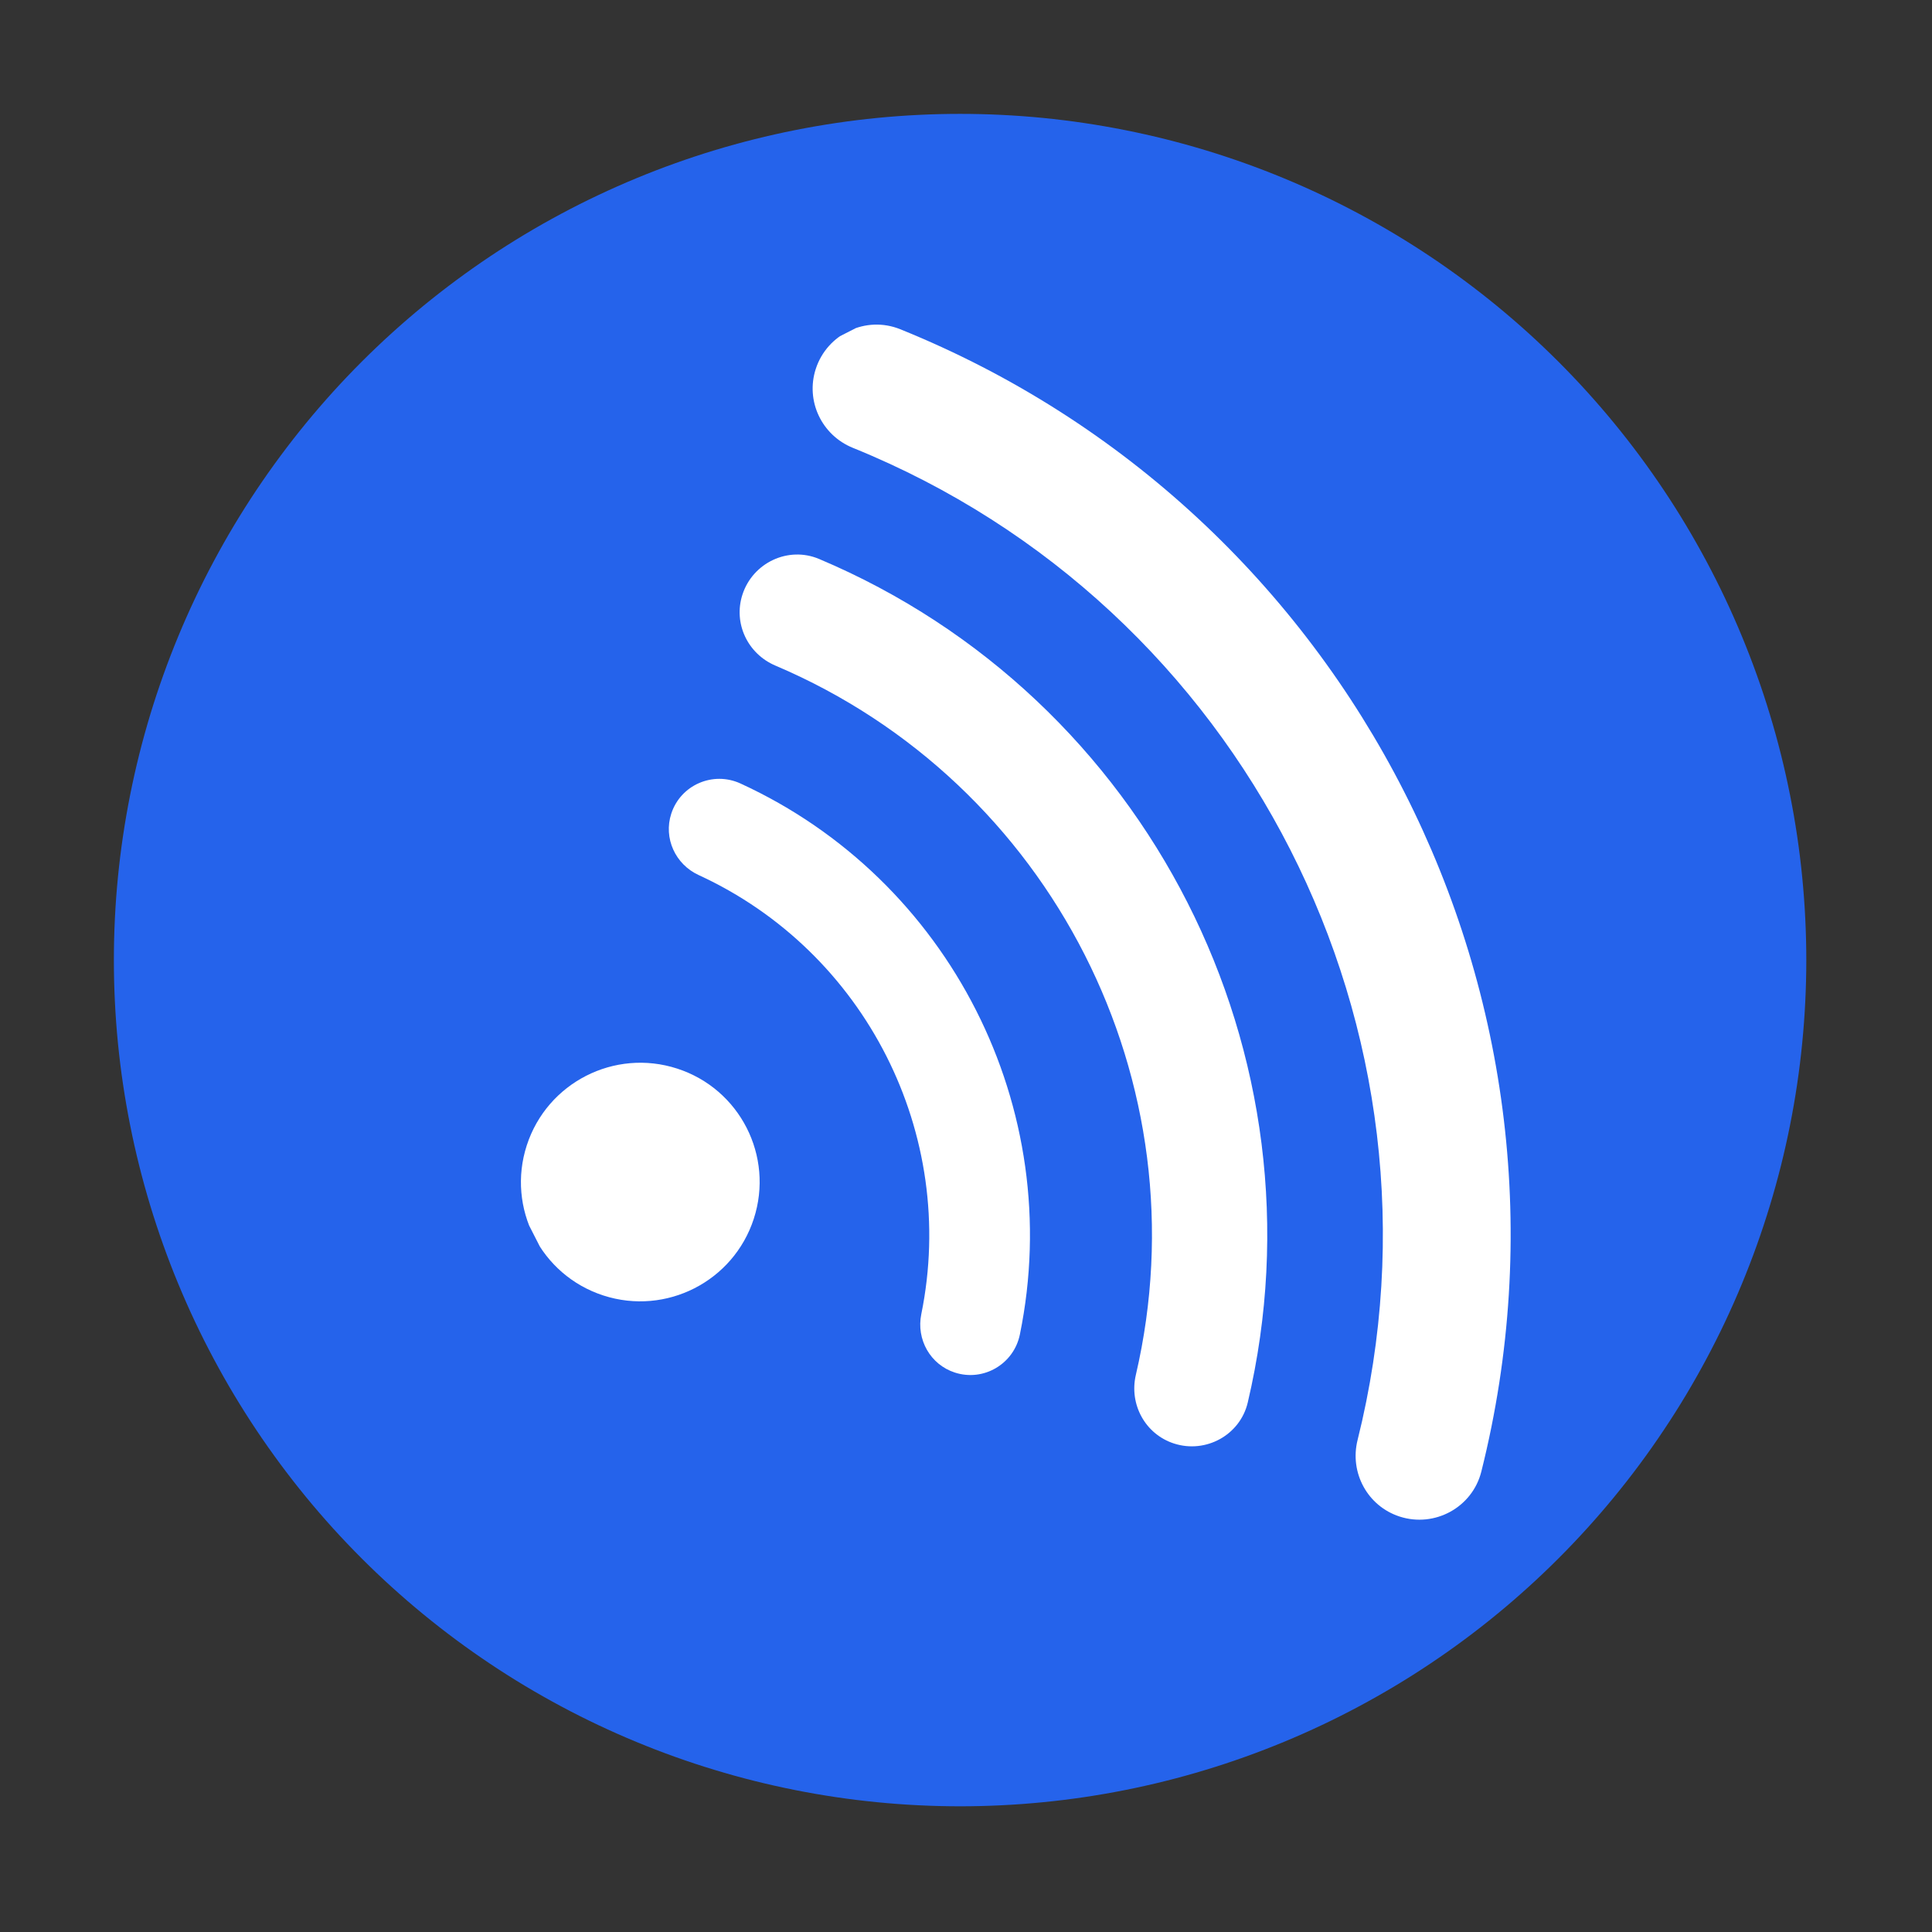 <svg xmlns="http://www.w3.org/2000/svg" xmlns:xlink="http://www.w3.org/1999/xlink" width="500" zoomAndPan="magnify" viewBox="0 0 375 375" height="500" preserveAspectRatio="xMidYMid meet" version="1.0"><rect x="0" y="0" width="375" height="375" fill="#333333" stroke="none"/><defs><clipPath id="44d6bf817b"><path d="M 22.102 22.102 L 350.602 22.102 L 350.602 350.602 L 22.102 350.602 Z M 22.102 22.102 " clip-rule="nonzero"/></clipPath><clipPath id="5a27741b52"><path d="M 101 206 L 148 206 L 148 253 L 101 253 Z M 101 206 " clip-rule="nonzero"/></clipPath><clipPath id="35ac26cfcc"><path d="M 162.195 354.48 L 45.285 125.332 L 214.305 39.098 L 331.219 268.246 Z M 162.195 354.48 " clip-rule="nonzero"/></clipPath><clipPath id="53a2b770ae"><path d="M 214.102 39.066 L 331.016 268.215 L 161.992 354.453 L 45.078 125.305 Z M 214.102 39.066 " clip-rule="nonzero"/></clipPath><clipPath id="48c1954ae1"><path d="M 134.156 197.691 L 155.84 240.188 L 114.148 261.457 L 92.465 218.961 Z M 134.156 197.691 " clip-rule="nonzero"/></clipPath><clipPath id="820cc0bb75"><path d="M 134.156 197.691 L 155.84 240.188 L 114.516 261.273 L 92.832 218.773 Z M 134.156 197.691 " clip-rule="nonzero"/></clipPath><clipPath id="36dd84f9b0"><path d="M 157 63 L 294 63 L 294 295 L 157 295 Z M 157 63 " clip-rule="nonzero"/></clipPath><clipPath id="c9509035f6"><path d="M 162.195 354.48 L 45.285 125.332 L 214.305 39.098 L 331.219 268.246 Z M 162.195 354.48 " clip-rule="nonzero"/></clipPath><clipPath id="c9cb4aa338"><path d="M 214.102 39.066 L 331.016 268.215 L 161.992 354.453 L 45.078 125.305 Z M 214.102 39.066 " clip-rule="nonzero"/></clipPath><clipPath id="72312722dc"><path d="M 214.078 39.082 L 331.164 268.57 L 269.902 299.824 L 152.816 70.336 Z M 214.078 39.082 " clip-rule="nonzero"/></clipPath><clipPath id="ef1623842c"><path d="M 214.078 39.082 L 330.973 268.195 L 269.711 299.449 L 152.816 70.336 Z M 214.078 39.082 " clip-rule="nonzero"/></clipPath><clipPath id="7e5fe62c5b"><path d="M 143 107 L 246 107 L 246 281 L 143 281 Z M 143 107 " clip-rule="nonzero"/></clipPath><clipPath id="e78a9db172"><path d="M 162.195 354.48 L 45.285 125.332 L 214.305 39.098 L 331.219 268.246 Z M 162.195 354.48 " clip-rule="nonzero"/></clipPath><clipPath id="2b1e696544"><path d="M 214.102 39.066 L 331.016 268.215 L 161.992 354.453 L 45.078 125.305 Z M 214.102 39.066 " clip-rule="nonzero"/></clipPath><clipPath id="83682ac85d"><path d="M 129 151 L 200 151 L 200 267 L 129 267 Z M 129 151 " clip-rule="nonzero"/></clipPath><clipPath id="b91e8b5397"><path d="M 162.195 354.48 L 45.285 125.332 L 214.305 39.098 L 331.219 268.246 Z M 162.195 354.48 " clip-rule="nonzero"/></clipPath><clipPath id="71ee20fc3b"><path d="M 214.102 39.066 L 331.016 268.215 L 161.992 354.453 L 45.078 125.305 Z M 214.102 39.066 " clip-rule="nonzero"/></clipPath></defs><g clip-path="url(#44d6bf817b)"><path fill="#2563eb" d="M 350.602 186.352 C 350.602 189.039 350.535 191.727 350.402 194.41 C 350.27 197.094 350.074 199.773 349.809 202.449 C 349.547 205.125 349.219 207.793 348.824 210.453 C 348.43 213.109 347.969 215.758 347.445 218.395 C 346.922 221.031 346.332 223.652 345.68 226.262 C 345.023 228.867 344.309 231.457 343.527 234.031 C 342.746 236.602 341.906 239.152 341 241.684 C 340.094 244.215 339.125 246.723 338.098 249.207 C 337.07 251.691 335.98 254.148 334.832 256.578 C 333.684 259.008 332.473 261.406 331.207 263.777 C 329.938 266.148 328.613 268.488 327.234 270.793 C 325.852 273.098 324.414 275.367 322.918 277.602 C 321.426 279.84 319.879 282.035 318.277 284.195 C 316.676 286.355 315.023 288.473 313.316 290.551 C 311.613 292.629 309.855 294.664 308.051 296.656 C 306.246 298.645 304.395 300.594 302.492 302.492 C 300.594 304.395 298.645 306.246 296.656 308.051 C 294.664 309.855 292.629 311.613 290.551 313.316 C 288.473 315.023 286.355 316.676 284.195 318.277 C 282.035 319.879 279.84 321.426 277.602 322.918 C 275.367 324.414 273.098 325.852 270.793 327.234 C 268.488 328.613 266.148 329.938 263.777 331.207 C 261.406 332.473 259.008 333.684 256.578 334.832 C 254.148 335.98 251.691 337.07 249.207 338.098 C 246.723 339.125 244.215 340.094 241.684 341 C 239.152 341.906 236.602 342.75 234.031 343.527 C 231.457 344.309 228.867 345.027 226.262 345.68 C 223.652 346.332 221.031 346.922 218.395 347.445 C 215.758 347.969 213.109 348.43 210.453 348.824 C 207.793 349.219 205.125 349.547 202.449 349.809 C 199.773 350.074 197.094 350.27 194.41 350.402 C 191.727 350.535 189.039 350.602 186.352 350.602 C 183.664 350.602 180.977 350.535 178.293 350.402 C 175.605 350.27 172.926 350.074 170.25 349.809 C 167.578 349.547 164.91 349.219 162.25 348.824 C 159.59 348.43 156.945 347.969 154.309 347.445 C 151.672 346.922 149.051 346.332 146.441 345.68 C 143.832 345.027 141.242 344.309 138.672 343.527 C 136.098 342.75 133.547 341.906 131.016 341 C 128.484 340.094 125.98 339.125 123.496 338.098 C 121.012 337.07 118.555 335.98 116.125 334.832 C 113.695 333.684 111.293 332.473 108.926 331.207 C 106.555 329.938 104.215 328.613 101.91 327.234 C 99.605 325.852 97.332 324.414 95.098 322.918 C 92.863 321.426 90.668 319.879 88.508 318.277 C 86.348 316.676 84.23 315.023 82.152 313.316 C 80.074 311.613 78.039 309.855 76.047 308.051 C 74.055 306.246 72.109 304.395 70.207 302.492 C 68.309 300.594 66.453 298.645 64.648 296.656 C 62.844 294.664 61.09 292.629 59.383 290.551 C 57.68 288.473 56.027 286.355 54.426 284.195 C 52.824 282.035 51.277 279.84 49.781 277.602 C 48.289 275.367 46.852 273.098 45.469 270.793 C 44.086 268.488 42.762 266.148 41.496 263.777 C 40.227 261.406 39.02 259.008 37.871 256.578 C 36.723 254.148 35.633 251.691 34.605 249.207 C 33.574 246.723 32.609 244.215 31.703 241.684 C 30.797 239.152 29.953 236.602 29.172 234.031 C 28.395 231.457 27.676 228.867 27.023 226.262 C 26.371 223.652 25.781 221.031 25.258 218.395 C 24.734 215.758 24.273 213.109 23.879 210.453 C 23.484 207.793 23.156 205.125 22.891 202.449 C 22.629 199.773 22.43 197.094 22.301 194.41 C 22.168 191.727 22.102 189.039 22.102 186.352 C 22.102 183.664 22.168 180.977 22.301 178.293 C 22.43 175.605 22.629 172.926 22.891 170.25 C 23.156 167.578 23.484 164.91 23.879 162.25 C 24.273 159.59 24.734 156.945 25.258 154.309 C 25.781 151.672 26.371 149.051 27.023 146.441 C 27.676 143.832 28.395 141.242 29.172 138.672 C 29.953 136.098 30.797 133.547 31.703 131.016 C 32.609 128.484 33.574 125.98 34.605 123.496 C 35.633 121.012 36.723 118.555 37.871 116.125 C 39.02 113.695 40.227 111.293 41.496 108.926 C 42.762 106.555 44.086 104.215 45.469 101.91 C 46.852 99.605 48.289 97.332 49.781 95.098 C 51.277 92.863 52.824 90.668 54.426 88.508 C 56.027 86.348 57.68 84.23 59.383 82.152 C 61.09 80.074 62.844 78.039 64.648 76.047 C 66.453 74.055 68.309 72.109 70.207 70.207 C 72.109 68.309 74.055 66.453 76.047 64.648 C 78.039 62.844 80.074 61.09 82.152 59.383 C 84.23 57.68 86.348 56.027 88.508 54.426 C 90.668 52.824 92.863 51.277 95.098 49.781 C 97.332 48.289 99.605 46.852 101.91 45.469 C 104.215 44.086 106.555 42.762 108.926 41.496 C 111.293 40.227 113.695 39.02 116.125 37.871 C 118.555 36.723 121.012 35.633 123.496 34.605 C 125.98 33.574 128.484 32.609 131.016 31.703 C 133.547 30.797 136.098 29.953 138.672 29.172 C 141.242 28.395 143.832 27.676 146.441 27.023 C 149.051 26.371 151.672 25.781 154.309 25.258 C 156.945 24.734 159.59 24.273 162.25 23.879 C 164.91 23.484 167.578 23.156 170.25 22.891 C 172.926 22.629 175.605 22.43 178.293 22.301 C 180.977 22.168 183.664 22.102 186.352 22.102 C 189.039 22.102 191.727 22.168 194.41 22.301 C 197.094 22.43 199.773 22.629 202.449 22.891 C 205.125 23.156 207.793 23.484 210.453 23.879 C 213.109 24.273 215.758 24.734 218.395 25.258 C 221.031 25.781 223.652 26.371 226.262 27.023 C 228.867 27.676 231.457 28.395 234.031 29.172 C 236.602 29.953 239.152 30.797 241.684 31.703 C 244.215 32.609 246.723 33.574 249.207 34.605 C 251.691 35.633 254.148 36.723 256.578 37.871 C 259.008 39.02 261.406 40.227 263.777 41.496 C 266.148 42.762 268.488 44.086 270.793 45.469 C 273.098 46.852 275.367 48.289 277.602 49.781 C 279.84 51.277 282.035 52.824 284.195 54.426 C 286.355 56.027 288.473 57.68 290.551 59.383 C 292.629 61.09 294.664 62.844 296.656 64.648 C 298.645 66.453 300.594 68.309 302.492 70.207 C 304.395 72.109 306.246 74.055 308.051 76.047 C 309.855 78.039 311.613 80.074 313.316 82.152 C 315.023 84.23 316.676 86.348 318.277 88.508 C 319.879 90.668 321.426 92.863 322.918 95.098 C 324.414 97.332 325.852 99.605 327.234 101.91 C 328.613 104.215 329.938 106.555 331.207 108.926 C 332.473 111.293 333.684 113.695 334.832 116.125 C 335.98 118.555 337.07 121.012 338.098 123.496 C 339.125 125.98 340.094 128.484 341 131.016 C 341.906 133.547 342.75 136.098 343.527 138.672 C 344.309 141.242 345.027 143.832 345.68 146.441 C 346.332 149.051 346.922 151.672 347.445 154.309 C 347.969 156.945 348.43 159.59 348.824 162.25 C 349.219 164.91 349.547 167.578 349.809 170.25 C 350.074 172.926 350.27 175.605 350.402 178.293 C 350.535 180.977 350.602 183.664 350.602 186.352 Z M 350.602 186.352 " fill-opacity="1" fill-rule="nonzero"/></g><g clip-path="url(#5a27741b52)"><g clip-path="url(#35ac26cfcc)"><g clip-path="url(#53a2b770ae)"><g clip-path="url(#48c1954ae1)"><g clip-path="url(#820cc0bb75)"><path fill="#ffffff" d="M 117.125 251.457 C 104.957 247.52 98.297 234.465 102.25 222.301 C 106.203 210.137 119.266 203.469 131.434 207.41 C 143.605 211.348 150.266 224.402 146.309 236.566 C 142.359 248.73 129.293 255.398 117.125 251.457 " fill-opacity="1" fill-rule="nonzero"/></g></g></g></g></g><g clip-path="url(#36dd84f9b0)"><g clip-path="url(#c9509035f6)"><g clip-path="url(#c9cb4aa338)"><g clip-path="url(#72312722dc)"><g clip-path="url(#ef1623842c)"><path fill="#ffffff" d="M 271.672 294.363 C 278.477 296.566 285.781 292.582 287.523 285.641 C 310.488 194.051 262.234 99.262 174.73 63.902 C 168.086 61.219 160.555 64.789 158.34 71.605 C 156.324 77.816 159.488 84.473 165.539 86.926 C 241.48 117.695 283.363 199.973 263.504 279.512 C 261.918 285.859 265.449 292.352 271.672 294.363 " fill-opacity="1" fill-rule="nonzero"/></g></g></g></g></g><g clip-path="url(#7e5fe62c5b)"><g clip-path="url(#e78a9db172)"><g clip-path="url(#2b1e696544)"><path fill="#ffffff" d="M 227.871 280.184 C 234.047 282.184 240.707 278.539 242.191 272.219 C 258.066 204.754 222.801 135.43 158.992 108.496 C 153 105.965 146.121 109.215 144.109 115.406 C 142.301 120.969 145.117 126.902 150.496 129.188 C 204.066 151.945 233.684 210.16 220.465 266.879 C 219.137 272.59 222.297 278.379 227.871 280.184 " fill-opacity="1" fill-rule="nonzero"/></g></g></g><g clip-path="url(#83682ac85d)"><g clip-path="url(#b91e8b5397)"><g clip-path="url(#71ee20fc3b)"><path fill="#ffffff" d="M 185.34 266.414 L 185.344 266.414 C 190.91 268.215 196.785 264.754 197.957 259.023 C 206.945 215.172 184.367 170.719 143.723 152.074 C 138.391 149.629 132.109 152.352 130.293 157.93 C 128.75 162.676 131.07 167.758 135.609 169.848 C 167.969 184.73 185.945 220.133 178.824 255.07 C 177.82 259.98 180.574 264.871 185.34 266.414 " fill-opacity="1" fill-rule="nonzero"/></g></g></g></svg>